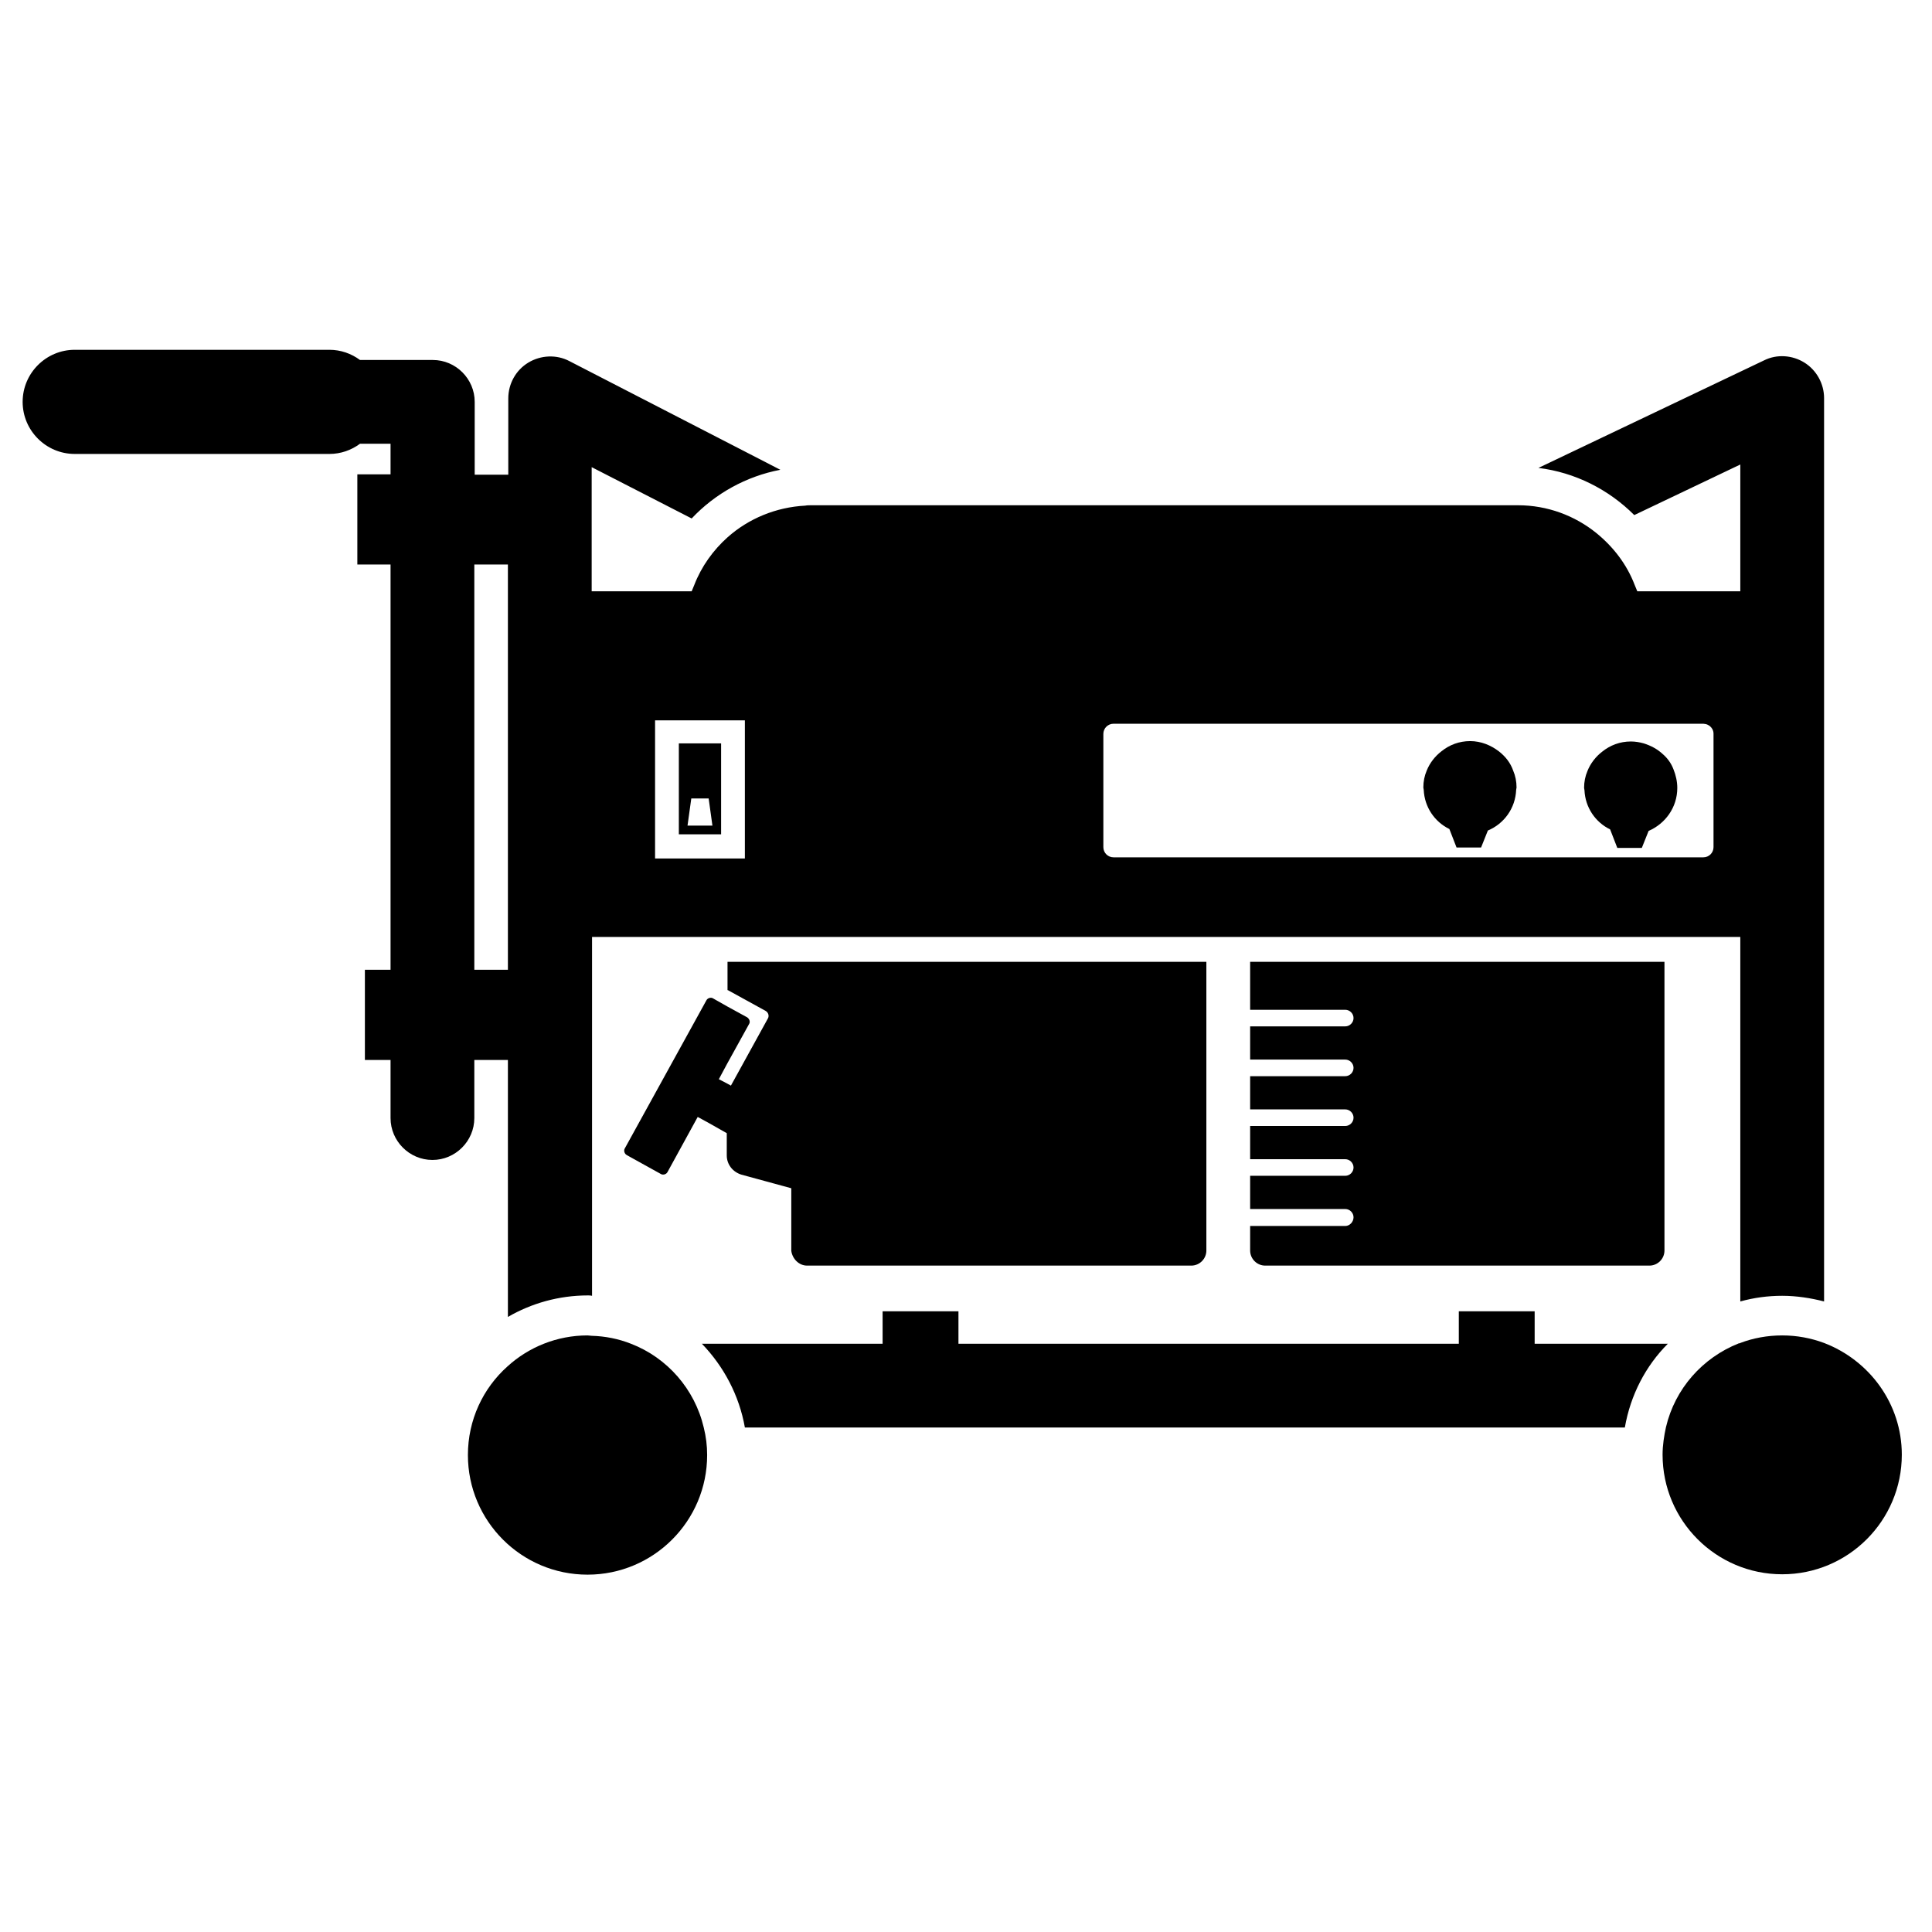 <?xml version="1.0" encoding="utf-8"?>
<!-- Generator: Adobe Illustrator 13.0.0, SVG Export Plug-In . SVG Version: 6.00 Build 14948)  -->
<!DOCTYPE svg PUBLIC "-//W3C//DTD SVG 1.1//EN" "http://www.w3.org/Graphics/SVG/1.1/DTD/svg11.dtd">
<svg version="1.1" id="Layer_1" xmlns="http://www.w3.org/2000/svg" xmlns:xlink="http://www.w3.org/1999/xlink" x="0px" y="0px"
	 width="512px" height="512px" viewBox="0 0 512 512" enable-background="new 0 0 512 512" xml:space="preserve">
<g>
	<path d="M356.5,324.9h-25.2v6.5c0,2.2,1.8,4,4,4h101.8c2.2,0,4-1.8,4-4v-76.5H331.3v12.7h25.2c1.2,0,2.2,1,2.2,2.2
		c0,1.2-1,2.2-2.2,2.2h-25.2v8.8h25.2c1.2,0,2.2,1,2.2,2.2c0,1.2-1,2.2-2.2,2.2h-25.2v8.8h25.2c1.2,0,2.2,1,2.2,2.2
		c0,1.2-1,2.2-2.2,2.2h-25.2v8.8h25.2c1.2,0,2.2,1,2.2,2.2s-1,2.2-2.2,2.2h-25.2v8.8h25.2c1.2,0,2.2,1,2.2,2.2
		S357.7,324.9,356.5,324.9z"/>
	<path d="M213.9,335.4h101.8c2.2,0,4-1.8,4-4v-76.5h-18.2H192.8l0,7.5c0,0,0.1,0,0.1,0l10,5.5c0.7,0.4,1,1.3,0.6,2l-9.8,17.8
		l-0.9-0.5l-2.3-1.2l2.2-4.1l5.8-10.5c0.4-0.6,0.1-1.4-0.5-1.8l-5.3-2.9l-3-1.7l-0.7-0.4c-0.6-0.4-1.5-0.1-1.8,0.5l-21.6,39.2
		c-0.4,0.6-0.1,1.5,0.5,1.8l0.7,0.4l8.3,4.6c0.6,0.4,1.5,0.1,1.8-0.5l8-14.6l3.1,1.7l4.6,2.6l0,5.9c0,2.4,1.6,4.4,3.9,5.1l13.2,3.6
		v16.6C210,333.6,211.7,335.4,213.9,335.4z"/>
	<path d="M406.7,356.1v-8.6h-20.1v8.6H254v-8.6h-20.1v8.6H186c5.8,6,9.9,13.7,11.4,22.2h233.2c1.5-8.6,5.5-16.3,11.4-22.2H406.7z"/>
	<path d="M483.4,355.9c-3.5-1.3-7.2-2-11.1-2c-3.9,0-7.7,0.7-11.1,2c-0.1,0.1-0.3,0.1-0.4,0.1c-9.6,3.8-16.9,12-19.3,22.2
		c-0.5,2.3-0.9,4.8-0.9,7.3c0,17.5,14.2,31.7,31.7,31.7c17.5,0,31.7-14.2,31.7-31.7C504,372,495.4,360.5,483.4,355.9z"/>
	<path d="M187.4,385.6c0-2.5-0.3-4.9-0.9-7.3c-2.4-10.2-9.7-18.5-19.3-22.2c-3.3-1.3-6.8-2-10.4-2.1c-0.4,0-0.7-0.1-1.1-0.1
		c-8.1,0-15.6,3.1-21.2,8.2c-6.5,5.8-10.5,14.2-10.5,23.5c0,17.5,14.2,31.7,31.7,31.7C173.2,417.3,187.4,403.1,187.4,385.6z"/>
	<path d="M179.9,197v4.9v5.6v1.5v12.1h11.2v-11.9v-0.3v-4.9v-5.1V197h-9.6L179.9,197L179.9,197z M182.2,218.8l1-7.2h4.6l1,7.2H182.2
		z"/>
	<path d="M440.6,199.8c-1.4-1.3-3.1-2.2-5-2.8c-1.1-0.3-2.2-0.5-3.4-0.5c-2.9,0-5.5,1-7.6,2.7c-1.7,1.3-3.1,3.1-3.9,5.1
		c-0.6,1.4-0.9,2.9-0.9,4.5c0,0.2,0.1,0.4,0.1,0.6c0.2,4.6,2.9,8.5,6.8,10.4l1.9,4.9h6.5l1.8-4.5c4.4-1.9,7.6-6.2,7.6-11.4
		c0-1.7-0.4-3.4-1-4.9C442.9,202.3,441.9,200.9,440.6,199.8z"/>
	<path d="M397.2,199.1c-2.1-1.6-4.7-2.7-7.6-2.7c-2.9,0-5.5,1-7.6,2.7c-1.7,1.3-3.1,3.1-3.9,5.1c-0.6,1.4-0.9,2.9-0.9,4.5
		c0,0.2,0.1,0.4,0.1,0.6c0.2,4.6,2.9,8.5,6.8,10.4l1.9,4.9h6.5l1.8-4.5c4.3-1.8,7.3-5.9,7.5-10.8c0-0.2,0.1-0.4,0.1-0.6
		c0-1.6-0.3-3.1-0.9-4.5C400.3,202.2,399,200.5,397.2,199.1z"/>
	<path d="M125.7,280.9h8.9V349c6.2-3.6,13.5-5.7,21.2-5.7c0.4,0,0.7,0,1.1,0.1v-88.4v-6.7h37.1h125.8h11.5h109.8h20.1v6.7v89.9
		c3.6-1,7.3-1.5,11.1-1.5s7.6,0.6,11.1,1.5V105.5c0-3.8-2-7.4-5.2-9.4c-3.2-2-7.3-2.3-10.7-0.6L407.7,124
		c9.7,1.2,18.6,5.7,25.4,12.5l28.1-13.4v33.6h-16.3h-5.5h-5.5l-0.7-1.7c-2.1-5.5-5.7-10.1-10.1-13.7c-5.8-4.7-13.1-7.4-20.8-7.4H400
		H214.9c-0.5,0-1,0-1.5,0.1c-7.7,0.4-15,3.4-20.6,8.4c-3.8,3.4-6.9,7.7-8.8,12.6l-0.7,1.7h-5.5h-5.5h-15.5v-32.9l26.5,13.6
		c6.2-6.6,14.5-11.2,23.5-12.9l-55.9-28.8c-3.4-1.8-7.6-1.6-10.9,0.4s-5.3,5.6-5.3,9.5v20.2h-8.9v-19.3c0-6.1-5-11.1-11.1-11.1H95.4
		c-2.3-1.7-5.1-2.7-8.1-2.7H19.8C12.2,92.7,6,98.9,6,106.5c0,7.6,6.2,13.8,13.8,13.8h67.5c3,0,5.8-1,8.1-2.7h8.1v8.1h-8.8v23.9h8.8
		V257h-6.8v23.9h6.8v15.4c0,6.1,5,11.1,11.1,11.1c6.1,0,11.1-5,11.1-11.1L125.7,280.9L125.7,280.9z M173.6,227.5V204v-7v-6.1h2h21.8
		v8.3v5.1v5.1v18.1L173.6,227.5L173.6,227.5z M454.1,224.5c0,1.5-1.2,2.7-2.7,2.7H295.1c-1.5,0-2.7-1.2-2.7-2.7v-15.1v-5.1v-5.1
		v-4.7c0-1.5,1.2-2.7,2.7-2.7H441h5.7h4.7c0.2,0,0.5,0.1,0.7,0.1c1.1,0.3,2,1.3,2,2.5V224.5L454.1,224.5z M125.7,149.6h8.9V257h-8.9
		V149.6z"/>
</g>
</svg>
